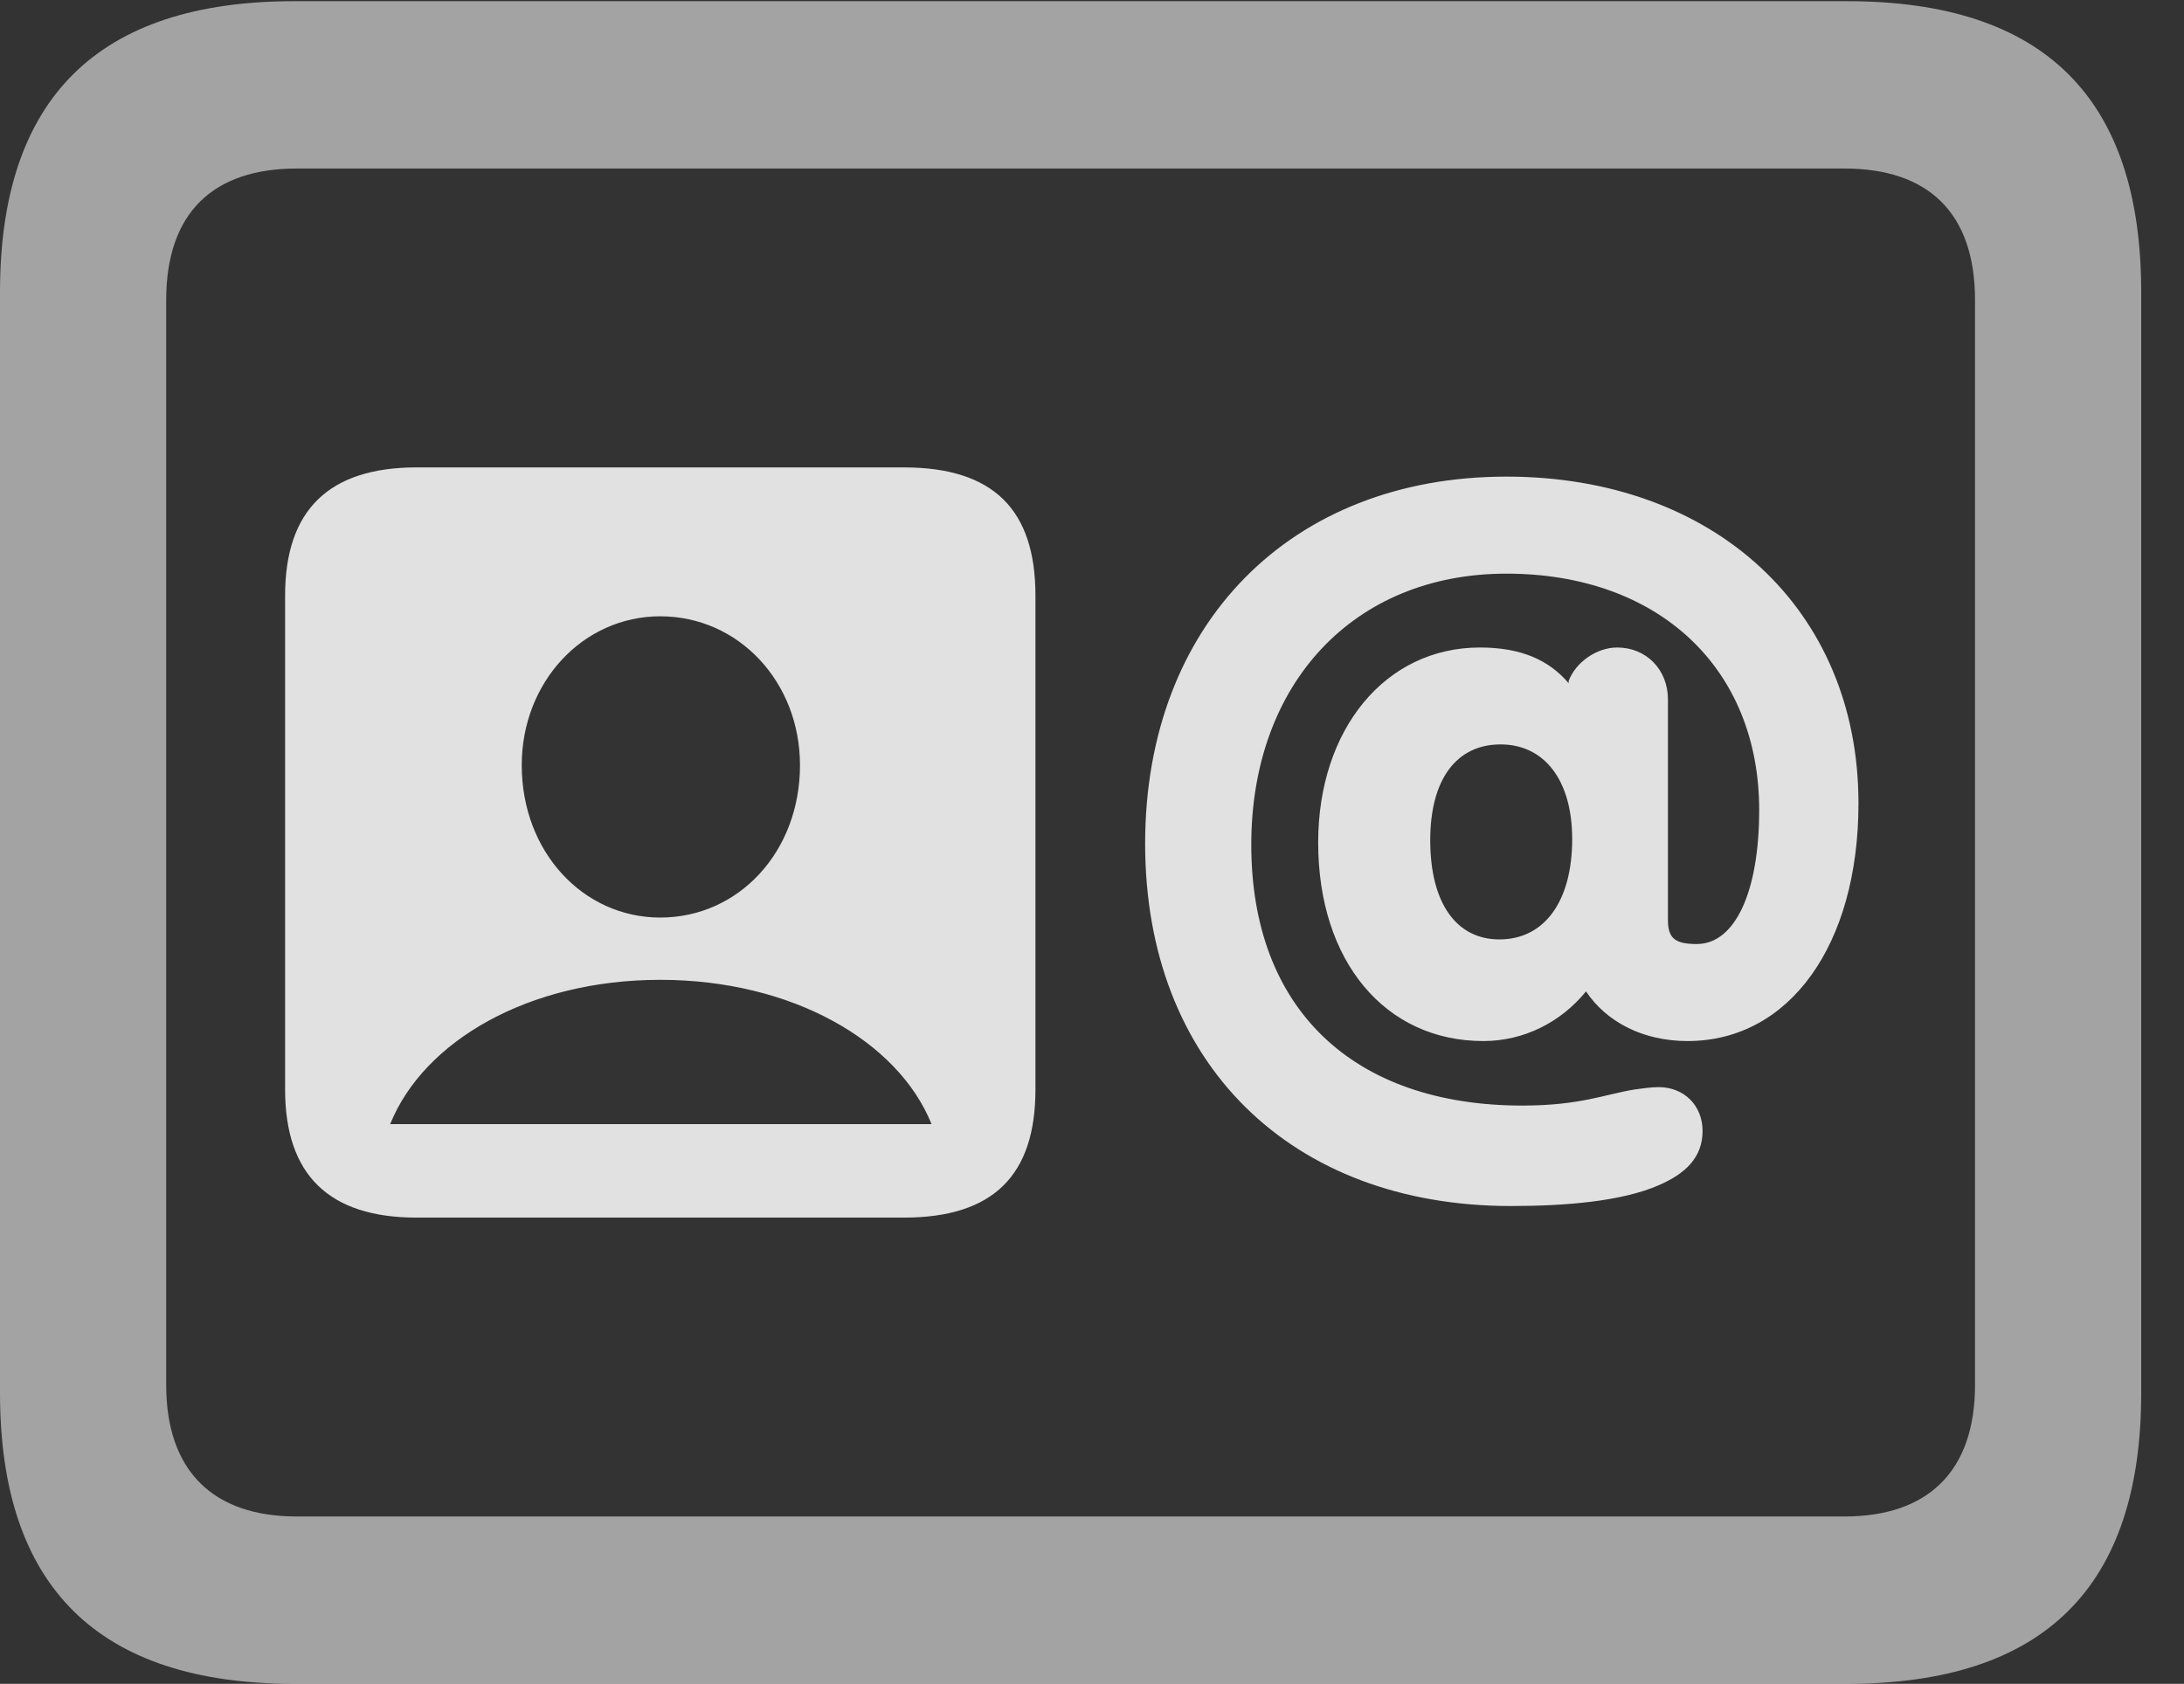 <?xml version="1.0" encoding="UTF-8"?>
<!--Generator: Apple Native CoreSVG 232.5-->
<!DOCTYPE svg
PUBLIC "-//W3C//DTD SVG 1.1//EN"
       "http://www.w3.org/Graphics/SVG/1.1/DTD/svg11.dtd">
<svg version="1.1" xmlns="http://www.w3.org/2000/svg" xmlns:xlink="http://www.w3.org/1999/xlink" width="18.477" height="14.248">
 <rect width="100%" height="100%" fill="#333333" stroke="none"/>
 <g>
  <rect height="14.248" opacity="0" width="18.477" x="0" y="0"/>
  <path d="M2.49 14.248L15.625 14.248C17.295 14.248 18.115 13.428 18.115 11.787L18.115 2.471C18.115 0.83 17.295 0.01 15.625 0.01L2.49 0.01C0.83 0.01 0 0.83 0 2.471L0 11.787C0 13.428 0.83 14.248 2.49 14.248ZM2.51 12.832C1.807 12.832 1.406 12.451 1.406 11.719L1.406 2.539C1.406 1.797 1.807 1.426 2.51 1.426L15.605 1.426C16.309 1.426 16.709 1.797 16.709 2.539L16.709 11.719C16.709 12.451 16.309 12.832 15.605 12.832Z" fill="#ffffff" fill-opacity="0.55"/>
  <path d="M3.525 10.303L7.646 10.303C8.408 10.303 8.76 9.941 8.76 9.219L8.76 5.039C8.76 4.316 8.408 3.955 7.646 3.955L3.525 3.955C2.783 3.955 2.412 4.316 2.412 5.039L2.412 9.219C2.412 9.941 2.783 10.303 3.525 10.303ZM3.301 9.512C3.584 8.809 4.473 8.291 5.586 8.291C6.699 8.291 7.598 8.809 7.881 9.512ZM5.586 7.764C4.932 7.764 4.414 7.207 4.414 6.475C4.414 5.771 4.932 5.215 5.586 5.215C6.25 5.215 6.768 5.771 6.768 6.475C6.768 7.207 6.25 7.764 5.586 7.764ZM12.783 10.205C13.242 10.205 13.721 10.166 14.033 10.029C14.258 9.932 14.404 9.795 14.404 9.57C14.404 9.355 14.248 9.199 14.033 9.199C13.965 9.199 13.906 9.209 13.828 9.219C13.584 9.258 13.369 9.355 12.881 9.355C11.445 9.355 10.586 8.535 10.586 7.148C10.586 5.781 11.455 4.854 12.744 4.854C14.033 4.854 14.883 5.654 14.883 6.855C14.883 7.549 14.678 7.988 14.355 7.988C14.17 7.988 14.111 7.939 14.111 7.783L14.111 5.918C14.111 5.664 13.926 5.479 13.682 5.479C13.506 5.479 13.33 5.605 13.271 5.762L13.271 5.781C13.105 5.586 12.871 5.479 12.52 5.479C11.719 5.479 11.152 6.172 11.152 7.129C11.152 8.135 11.719 8.809 12.549 8.809C12.891 8.809 13.203 8.652 13.418 8.389C13.594 8.652 13.906 8.809 14.277 8.809C15.137 8.809 15.723 7.998 15.723 6.797C15.723 5.156 14.502 4.033 12.744 4.033C10.918 4.033 9.688 5.283 9.688 7.139C9.688 8.994 10.918 10.205 12.783 10.205ZM12.685 7.949C12.324 7.949 12.1 7.646 12.1 7.109C12.1 6.592 12.324 6.299 12.695 6.299C13.066 6.299 13.301 6.602 13.301 7.1C13.301 7.627 13.066 7.949 12.685 7.949Z" fill="#ffffff" fill-opacity="0.85"/>
 </g>
</svg>
